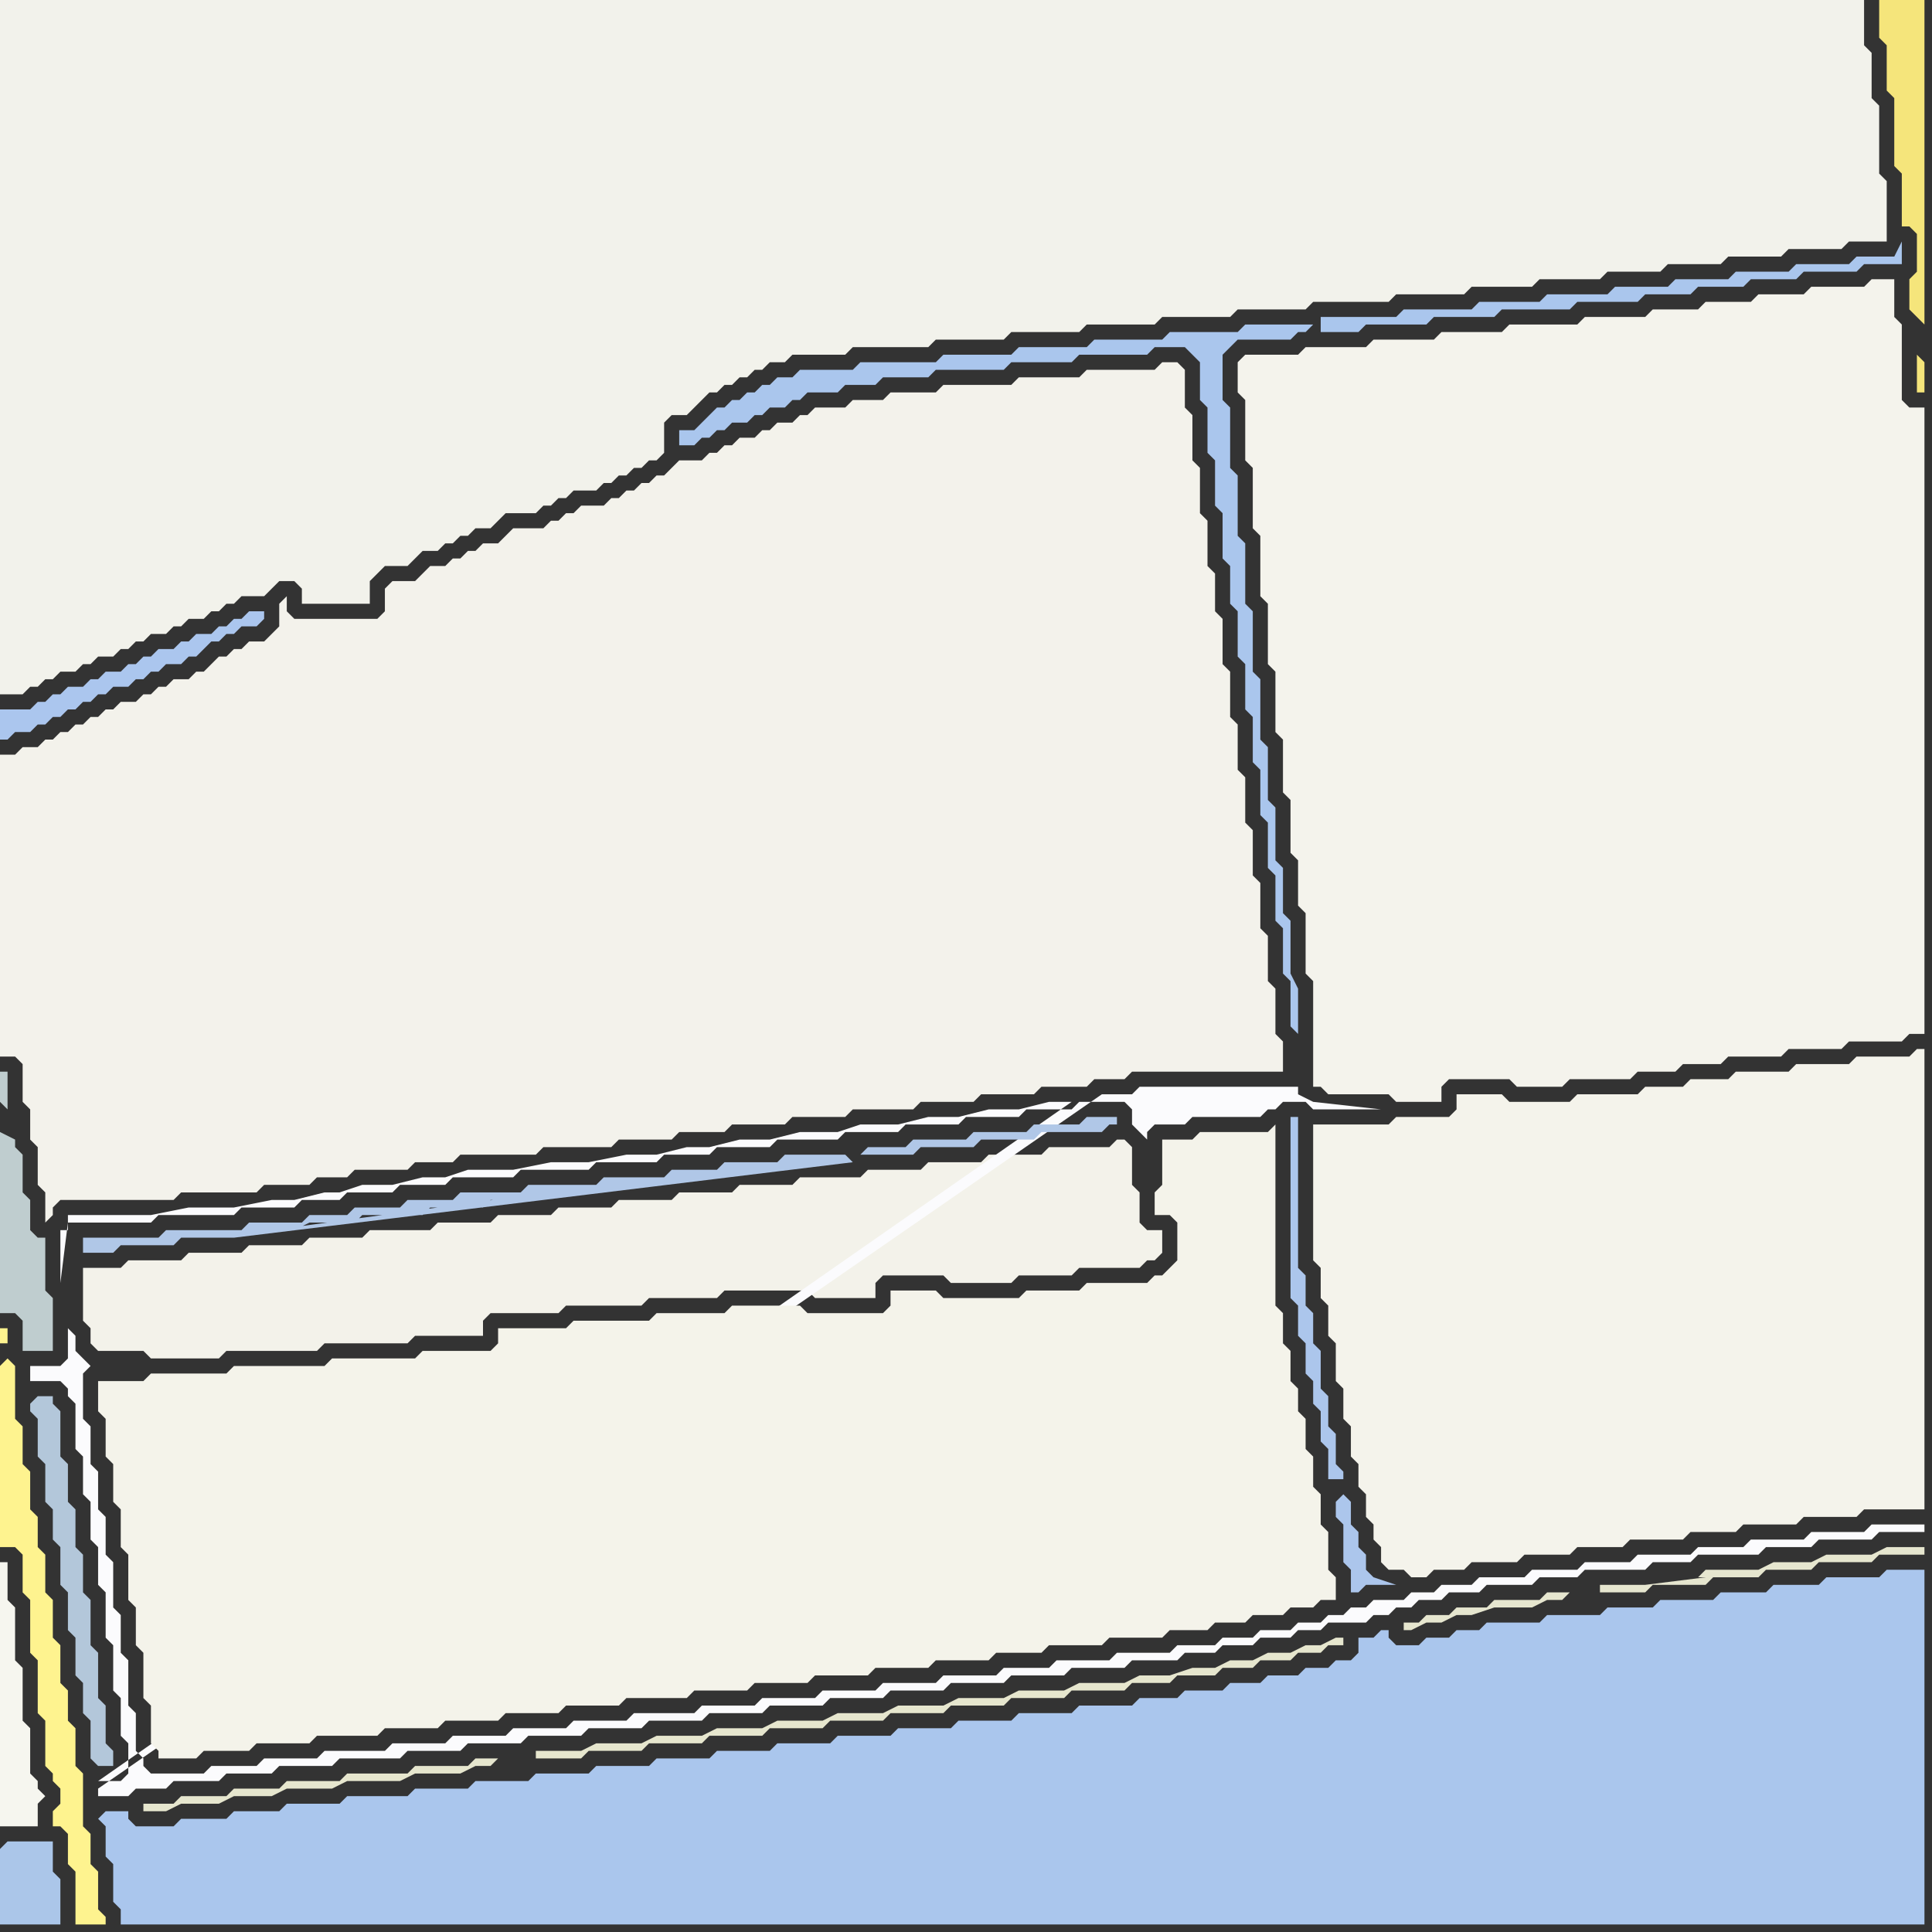 <svg width="256" height="256" xmlns="http://www.w3.org/2000/svg"><rect width="100%" height="100%" fill="#333333" stroke="none"/><script> 
var tempColor;
function hoverPath(evt){
obj = evt.target;
tempColor = obj.getAttribute("fill");
obj.setAttribute("fill","red");
//alert(tempColor);
//obj.setAttribute("stroke","red");}
function recoverPath(evt){
obj = evt.target;
obj.setAttribute("fill", tempColor);
//obj.setAttribute("stroke", tempColor);
}</script><path onmouseover="hoverPath(evt)" onmouseout="recoverPath(evt)" fill="rgb(246,246,239)" d="M  0,238l 0,4 5,0 0,-3 1,-1 -1,-1 0,-1 -1,-1 0,-6 -1,-1 0,-7 -1,-1 0,-7 -1,-1 0,-5 -1,0Z"/>
<path onmouseover="hoverPath(evt)" onmouseout="recoverPath(evt)" fill="rgb(179,199,218)" d="M  4,186l 0,1 1,1 0,5 1,1 0,5 1,1 0,4 1,1 0,5 1,1 0,5 1,1 0,5 1,1 0,4 1,1 0,5 1,1 2,0 0,-2 -1,-1 0,-5 -1,-1 0,-6 -1,-1 0,-6 -1,-1 0,-5 -1,-1 0,-5 -1,-1 0,-5 -1,-1 0,-6 -1,-1 0,-1 -2,0 -1,1Z"/>
<path onmouseover="hoverPath(evt)" onmouseout="recoverPath(evt)" fill="rgb(244,243,236)" d="M  164,48l 0,4 1,1 0,8 1,1 0,8 1,1 0,8 1,1 0,8 1,1 0,8 1,1 0,7 1,1 0,7 1,1 0,6 1,1 0,8 1,1 0,14 1,0 1,1 8,0 1,1 6,0 0,-2 1,-1 8,0 1,1 6,0 1,-1 8,0 1,-1 5,0 1,-1 5,0 1,-1 7,0 1,-1 7,0 1,-1 7,0 1,-1 2,0 0,-83 -2,0 -1,-1 0,-10 -1,-1 0,-5 -3,0 -1,1 -7,0 -1,1 -6,0 -1,1 -6,0 -1,1 -6,0 -1,1 -8,0 -1,1 -9,0 -1,1 -8,0 -1,1 -8,0 -1,1 -8,0 -1,1 -7,0 -1,1Z"/>
<path onmouseover="hoverPath(evt)" onmouseout="recoverPath(evt)" fill="rgb(191,205,207)" d="M  1,147l 0,-5 -1,0 0,4 1,1 -1,3 0,24 2,0 1,1 0,4 4,0 0,-7 -1,-1 0,-7 -1,0 -1,-1 0,-4 -1,-1 0,-5 -1,-1 0,-1 -2,-1 1,-3Z"/>
<path onmouseover="hoverPath(evt)" onmouseout="recoverPath(evt)" fill="rgb(254,243,143)" d="M  0,181l 0,24 2,0 1,1 0,5 1,1 0,7 1,1 0,7 1,1 0,6 1,1 0,1 1,1 0,2 -1,1 0,2 1,0 1,1 0,4 1,1 0,7 4,0 0,-1 -1,-1 0,-5 -1,-1 0,-4 -1,-1 0,-7 -1,-1 0,-5 -1,-1 0,-4 -1,-1 0,-5 -1,-1 0,-5 -1,-1 0,-5 -1,-1 0,-4 -1,-1 0,-5 -1,-1 0,-5 -1,-1 0,-7 -1,-1 -1,1 0,-3 1,0 0,-2 -1,0Z"/>
<path onmouseover="hoverPath(evt)" onmouseout="recoverPath(evt)" fill="rgb(171,198,233)" d="M  0,245l 0,10 8,0 0,-6 -1,-1 0,-4 -6,0 -1,1Z"/>
<path onmouseover="hoverPath(evt)" onmouseout="recoverPath(evt)" fill="rgb(171,198,238)" d="M  1,94l -1,0 0,4 1,0 1,-1 2,0 1,-1 1,0 1,-1 1,0 1,-1 1,0 1,-1 1,0 1,-1 1,0 1,-1 2,0 1,-1 1,0 1,-1 1,0 1,-1 2,0 1,-1 1,0 1,-1 1,-1 1,0 1,-1 1,0 1,-1 2,0 1,-1 0,-1 -2,0 -1,1 -1,0 -1,1 -1,0 -1,1 -2,0 -1,1 -1,0 -1,1 -2,0 -1,1 -1,0 -1,1 -1,0 -1,1 -2,0 -1,1 -1,0 -1,1 -2,0 -1,1 -1,0 -1,1 -1,0 -1,1Z"/>
<path onmouseover="hoverPath(evt)" onmouseout="recoverPath(evt)" fill="rgb(243,242,234)" d="M  12,168l -1,0 0,7 1,1 0,2 1,1 6,0 1,1 9,0 1,-1 12,0 1,-1 11,0 1,-1 9,0 0,-2 1,-1 9,0 1,-1 10,0 1,-1 9,0 1,-1 11,0 1,1 8,0 0,-2 1,-1 8,0 1,1 8,0 1,-1 7,0 1,-1 8,0 1,-1 1,0 1,-1 0,-3 -2,0 -1,-1 0,-4 -1,-1 0,-5 -1,-1 -1,0 -1,1 -8,0 -1,1 -7,0 -1,1 -7,0 -1,1 -7,0 -1,1 -8,0 -1,1 -7,0 -1,1 -7,0 -1,1 -7,0 -1,1 -7,0 -1,1 -7,0 -1,1 -7,0 -1,1 -8,0 -1,1 -7,0 -1,1 -7,0 -1,1 -7,0 -1,1 -7,0 -1,1Z"/>
<path onmouseover="hoverPath(evt)" onmouseout="recoverPath(evt)" fill="rgb(251,251,253)" d="M  13,237l 0,1 4,0 1,-1 4,0 1,-1 6,0 1,-1 6,0 1,-1 7,0 1,-1 8,0 1,-1 7,0 1,-1 7,0 1,-1 7,0 1,-1 7,0 1,-1 7,0 1,-1 7,0 1,-1 7,0 1,-1 7,0 1,-1 7,0 1,-1 7,0 1,-1 7,0 1,-1 7,0 1,-1 6,0 1,-1 4,0 1,-1 4,0 1,-1 4,0 1,-1 3,0 1,-1 5,0 1,-1 2,0 1,-1 2,0 1,-1 3,0 1,-1 4,0 1,-1 6,0 1,-1 5,0 1,-1 8,0 1,-1 5,0 1,-1 8,0 1,-1 6,0 1,-1 7,0 1,-1 6,0 0,-1 -7,0 -1,1 -7,0 -1,1 -7,0 -1,1 -6,0 -1,1 -7,0 -1,1 -6,0 -1,1 -6,0 -1,1 -6,0 -1,1 -4,0 -1,1 -3,0 -1,1 -4,0 -1,1 -2,0 -1,1 -2,0 -1,1 -3,0 -1,1 -4,0 -1,1 -4,0 -1,1 -5,0 -1,1 -7,0 -1,1 -7,0 -1,1 -6,0 -1,1 -7,0 -1,1 -7,0 -1,1 -7,0 -1,1 -7,0 -1,1 -7,0 -1,1 -8,0 -1,1 -7,0 -1,1 -7,0 -1,1 -7,0 -1,1 -7,0 -1,1 -8,0 -1,1 -7,0 -1,1 -6,0 -1,1 -7,0 -1,-1 0,-1 -1,-1 0,-5 -1,-1 0,-6 -1,-1 0,-5 -1,-1 0,-6 -1,-1 0,-5 -1,-1 0,-5 -1,-1 0,-5 -1,-1 0,-6 1,-1 0,0 -1,-1 -1,-1 0,-2 -1,-1 0,-13 -1,0 0,7 1,-8 11,0 1,-1 10,0 1,-1 7,0 1,-1 5,0 1,-1 6,0 1,-1 6,0 1,-1 8,0 1,-1 9,0 1,-1 8,0 1,-1 6,0 1,-1 7,0 1,-1 8,0 1,-1 7,0 1,-1 7,0 1,-1 7,0 1,-1 6,0 1,-1 6,0 1,1 0,2 1,1 1,1 0,-1 1,-1 4,0 1,-1 9,0 1,-1 1,0 1,-1 3,0 1,1 9,0 -9,-1 0,0 -2,-1 0,-1 -21,0 -1,1 -4,0 -133,92 129,-91 -3,0 -4,1 -4,0 -4,1 -4,0 -4,1 -5,0 -3,1 -5,0 -4,1 -4,0 -4,1 -3,0 -4,1 -4,0 -5,1 -5,0 -5,1 -6,0 -3,1 -3,0 -4,1 -4,0 -3,1 -2,0 -4,1 -3,0 -5,1 -6,0 -5,1 -11,0 0,19 -1,1 -4,0 0,2 4,0 1,1 0,1 1,1 0,6 1,1 0,5 1,1 0,5 1,1 0,5 1,1 0,6 1,1 0,6 1,1 0,5 1,1 0,4 -1,1 -3,0 129,-90 -129,91Z"/>
<path onmouseover="hoverPath(evt)" onmouseout="recoverPath(evt)" fill="rgb(170,198,237)" d="M  13,241l 0,0 1,1 0,4 1,1 0,5 1,1 0,2 239,0 0,-47 -5,0 -1,1 -7,0 -1,1 -6,0 -1,1 -6,0 -1,1 -7,0 -1,1 -6,0 -1,1 -7,0 -1,1 -7,0 -1,1 -3,0 -1,1 -3,0 -1,1 -3,0 -1,-1 0,-1 -1,0 -1,1 -2,0 0,2 -1,1 -2,0 -1,1 -3,0 -1,1 -4,0 -1,1 -4,0 -1,1 -5,0 -1,1 -5,0 -1,1 -7,0 -1,1 -7,0 -1,1 -7,0 -1,1 -7,0 -1,1 -7,0 -1,1 -7,0 -1,1 -7,0 -1,1 -7,0 -1,1 -7,0 -1,1 -7,0 -1,1 -7,0 -1,1 -7,0 -1,1 -8,0 -1,1 -7,0 -1,1 -6,0 -1,1 -6,0 -1,1 -5,0 -1,-1 0,-1 -3,0 -1,1Z"/>
<path onmouseover="hoverPath(evt)" onmouseout="recoverPath(evt)" fill="rgb(244,243,234)" d="M  13,185l 0,2 1,1 0,5 1,1 0,5 1,1 0,5 1,1 0,6 1,1 0,5 1,1 0,6 1,1 0,5 1,1 0,1 5,0 1,-1 6,0 1,-1 7,0 1,-1 8,0 1,-1 7,0 1,-1 7,0 1,-1 7,0 1,-1 7,0 1,-1 8,0 1,-1 7,0 1,-1 7,0 1,-1 7,0 1,-1 7,0 1,-1 7,0 1,-1 6,0 1,-1 7,0 1,-1 7,0 1,-1 5,0 1,-1 4,0 1,-1 4,0 1,-1 3,0 1,-1 2,0 0,-3 -1,-1 0,-5 -1,-1 0,-4 -1,-1 0,-4 -1,-1 0,-4 -1,-1 0,-3 -1,-1 0,-4 -1,-1 0,-4 -1,-1 0,-24 -1,1 -9,0 -1,1 -4,0 0,6 -1,1 0,3 2,0 1,1 0,5 -1,1 -1,1 -1,0 -1,1 -8,0 -1,1 -7,0 -1,1 -10,0 -1,-1 -6,0 0,2 -1,1 -10,0 -1,-1 -9,0 -1,1 -9,0 -1,1 -10,0 -1,1 -9,0 0,2 -1,1 -9,0 -1,1 -11,0 -1,1 -12,0 -1,1 -10,0 -1,1 -6,0Z"/>
<path onmouseover="hoverPath(evt)" onmouseout="recoverPath(evt)" fill="rgb(243,242,235)" d="M  0,117l 0,23 2,0 1,1 0,5 1,1 0,4 1,1 0,5 1,1 0,4 1,-1 0,-1 1,-1 15,0 1,-1 10,0 1,-1 6,0 1,-1 4,0 1,-1 7,0 1,-1 5,0 1,-1 10,0 1,-1 9,0 1,-1 7,0 1,-1 6,0 1,-1 7,0 1,-1 7,0 1,-1 8,0 1,-1 7,0 1,-1 7,0 1,-1 6,0 1,-1 4,0 1,-1 20,0 0,-4 -1,-1 0,-6 -1,-1 0,-6 -1,-1 0,-6 -1,-1 0,-6 -1,-1 0,-6 -1,-1 0,-6 -1,-1 0,-6 -1,-1 0,-6 -1,-1 0,-5 -1,-1 0,-6 -1,-1 0,-6 -1,-1 0,-6 -1,-1 0,-5 -1,-1 -2,0 -1,1 -9,0 -1,1 -8,0 -1,1 -9,0 -1,1 -6,0 -1,1 -4,0 -1,1 -4,0 -1,1 -1,0 -1,1 -2,0 -1,1 -1,0 -1,1 -2,0 -1,1 -1,0 -1,1 -1,0 -1,1 -3,0 -1,1 -1,1 -1,0 -1,1 -1,0 -1,1 -1,0 -1,1 -1,0 -1,1 -3,0 -1,1 -1,0 -1,1 -1,0 -1,1 -4,0 -2,2 -2,0 -1,1 -1,0 -1,1 -1,0 -1,1 -2,0 -1,1 -1,1 -3,0 -1,1 0,3 -1,1 -11,0 -1,-1 0,-2 -1,1 0,3 -1,1 -1,1 -2,0 -1,1 -1,0 -1,1 -1,0 -1,1 -1,1 -1,0 -1,1 -2,0 -1,1 -1,0 -1,1 -1,0 -1,1 -2,0 -1,1 -1,0 -1,1 -1,0 -1,1 -1,0 -1,1 -1,0 -1,1 -1,0 -1,1 -2,0 -1,1 -2,0Z"/>
<path onmouseover="hoverPath(evt)" onmouseout="recoverPath(evt)" fill="rgb(230,230,206)" d="M  66,233l -3,0 -1,1 -7,0 -1,1 -8,0 -1,1 -7,0 -1,1 -6,0 -1,1 -6,0 -1,1 -4,0 0,1 3,0 2,-1 5,0 2,-1 5,0 2,-1 6,0 2,-1 7,0 2,-1 6,0 2,-1 2,0 1,-1 5,-1 0,1 6,0 1,-1 7,0 1,-1 7,0 1,-1 7,0 1,-1 7,0 1,-1 7,0 1,-1 7,0 1,-1 7,0 1,-1 7,0 1,-1 7,0 1,-1 5,0 1,-1 5,0 1,-1 4,0 1,-1 4,0 1,-1 3,0 1,-1 2,0 0,-1 -1,0 -2,1 -2,0 -2,1 -3,0 -2,1 -3,0 -2,1 -3,0 -3,1 -4,0 -2,1 -6,0 -2,1 -6,0 -2,1 -6,0 -2,1 -6,0 -2,1 -6,0 -2,1 -6,0 -2,1 -6,0 -2,1 -6,0 -2,1 -6,0 -2,1 -6,0 -5,1Z"/>
<path onmouseover="hoverPath(evt)" onmouseout="recoverPath(evt)" fill="rgb(242,242,235)" d="M  88,56l 0,0 1,-1 2,0 3,-3 1,0 1,-1 1,0 1,-1 1,0 1,-1 1,0 1,-1 2,0 1,-1 7,0 1,-1 10,0 1,-1 9,0 1,-1 9,0 1,-1 9,0 1,-1 9,0 1,-1 9,0 1,-1 10,0 1,-1 9,0 1,-1 8,0 1,-1 8,0 1,-1 7,0 1,-1 7,0 1,-1 7,0 1,-1 7,0 1,-1 5,0 0,-8 -1,-1 0,-9 -1,-1 0,-6 -1,-1 0,-6 -247,0 0,92 3,0 1,-1 1,0 1,-1 1,0 1,-1 2,0 1,-1 1,0 1,-1 2,0 1,-1 1,0 1,-1 1,0 1,-1 2,0 1,-1 1,0 1,-1 2,0 1,-1 1,0 1,-1 1,0 1,-1 3,0 1,-1 1,-1 2,0 1,1 0,2 9,0 0,-3 1,-1 1,-1 3,0 1,-1 1,-1 2,0 1,-1 1,0 1,-1 1,0 1,-1 2,0 1,-1 1,-1 4,0 1,-1 1,0 1,-1 1,0 1,-1 3,0 1,-1 1,0 1,-1 1,0 1,-1 1,0 1,-1 1,0 1,-1Z"/>
<path onmouseover="hoverPath(evt)" onmouseout="recoverPath(evt)" fill="rgb(176,199,231)" d="M  114,153l 7,0 1,-1 7,0 1,-1 7,0 1,-1 8,0 1,-1 1,0 0,-1 -4,0 -1,1 -6,0 -1,1 -7,0 -1,1 -7,0 -1,1 -5,0 -1,1 -1,1 -1,-1 -8,0 -1,1 -7,0 -1,1 -6,0 -1,1 -8,0 -1,1 -9,0 -1,1 -8,0 -1,1 -6,0 -1,1 -6,0 -1,1 -5,0 -1,1 -7,0 -1,1 -10,0 -1,1 -10,0 0,2 4,0 1,-1 7,0 1,-1 7,0 82,-10 1,-1 -78,10 3,0 2,-1 6,0 1,-1 8,0 1,-1 7,0 1,-1 7,0 1,-1 7,0 1,-1 7,0 1,-1 7,0 1,-1 7,0 1,-1 -1,0 -8,1 -16,2 -44,6 78,-10Z"/>
<path onmouseover="hoverPath(evt)" onmouseout="recoverPath(evt)" fill="rgb(170,198,237)" d="M  174,43l -9,0 -1,1 -9,0 -1,1 -9,0 -1,1 -9,0 -1,1 -9,0 -1,1 -10,0 -1,1 -7,0 -1,1 -2,0 -1,1 -1,0 -1,1 -1,0 -1,1 -1,0 -1,1 -1,0 -1,1 -1,1 -1,1 -2,0 0,2 2,0 1,-1 1,0 1,-1 1,0 1,-1 2,0 1,-1 1,0 1,-1 2,0 1,-1 1,0 1,-1 4,0 1,-1 4,0 1,-1 6,0 1,-1 9,0 1,-1 8,0 1,-1 9,0 1,-1 4,0 1,1 1,1 0,5 1,1 0,6 1,1 0,6 1,1 0,6 1,1 0,5 1,1 0,6 1,1 0,6 1,1 0,6 1,1 0,6 1,1 0,6 1,1 0,6 1,1 0,6 1,1 0,6 1,1 0,-6 -1,-2 0,-7 -1,-1 0,-6 -1,-1 0,-7 -1,-1 0,-7 -1,-1 0,-8 -1,-1 0,-8 -1,-1 0,-8 -1,-1 0,-8 -1,-1 0,-8 -1,-1 0,-6 1,-1 1,-1 7,0 1,-1 1,0 1,-1 1,1 5,0 1,-1 8,0 1,-1 8,0 1,-1 9,0 1,-1 8,0 1,-1 6,0 1,-1 6,0 1,-1 6,0 1,-1 7,0 1,-1 5,0 0,-3 -1,2 -5,0 -1,1 -7,0 -1,1 -7,0 -1,1 -7,0 -1,1 -7,0 -1,1 -8,0 -1,1 -8,0 -1,1 -9,0 -1,1 -10,0 0,2 -1,-1Z"/>
<path onmouseover="hoverPath(evt)" onmouseout="recoverPath(evt)" fill="rgb(244,243,235)" d="M  174,151l 0,16 1,1 0,4 1,1 0,4 1,1 0,5 1,1 0,4 1,1 0,4 1,1 0,3 1,1 0,3 1,1 0,2 1,1 0,2 1,1 2,0 1,1 2,0 1,-1 4,0 1,-1 6,0 1,-1 6,0 1,-1 6,0 1,-1 7,0 1,-1 6,0 1,-1 7,0 1,-1 7,0 1,-1 8,0 0,-61 -1,0 -1,1 -7,0 -1,1 -7,0 -1,1 -7,0 -1,1 -5,0 -1,1 -5,0 -1,1 -8,0 -1,1 -8,0 -1,-1 -6,0 0,2 -1,1 -7,0 -1,1 -10,0Z"/>
<path onmouseover="hoverPath(evt)" onmouseout="recoverPath(evt)" fill="rgb(172,198,236)" d="M  177,199l 0,2 1,1 0,5 1,1 0,3 1,0 1,-1 4,0 -3,-1 -1,-1 0,-2 -1,-1 0,-2 -1,-1 0,-3 -1,-1 -1,1 1,-3 0,-1 -1,-1 0,-4 -1,-1 0,-4 -1,-1 0,-5 -1,-1 0,-4 -1,-1 0,-4 -1,-1 0,-20 -1,0 0,24 1,1 0,4 1,1 0,4 1,1 0,3 1,1 0,4 1,1 0,4 2,0 -1,3Z"/>
<path onmouseover="hoverPath(evt)" onmouseout="recoverPath(evt)" fill="rgb(230,230,207)" d="M  208,211l -3,0 -1,1 -6,0 -1,1 -4,0 -1,1 -3,0 -1,1 -2,0 0,1 1,0 2,-1 2,0 2,-1 2,0 3,-1 5,0 2,-1 2,0 1,-1 4,-1 0,1 6,0 1,-1 7,0 1,-1 6,0 1,-1 6,0 1,-1 7,0 1,-1 6,0 0,-1 -5,0 -2,1 -6,0 -2,1 -5,0 -2,1 -7,0 -1,1 1,0 -8,1 -6,0 -4,1Z"/>
<path onmouseover="hoverPath(evt)" onmouseout="recoverPath(evt)" fill="rgb(245,229,123)" d="M  254,47l 0,5 1,0 0,-4 -1,-1 1,-4 0,-43 -6,0 0,5 1,1 0,6 1,1 0,9 1,1 0,7 1,0 1,1 0,5 -1,1 0,4 1,1 1,1 -1,4Z"/>
</svg>